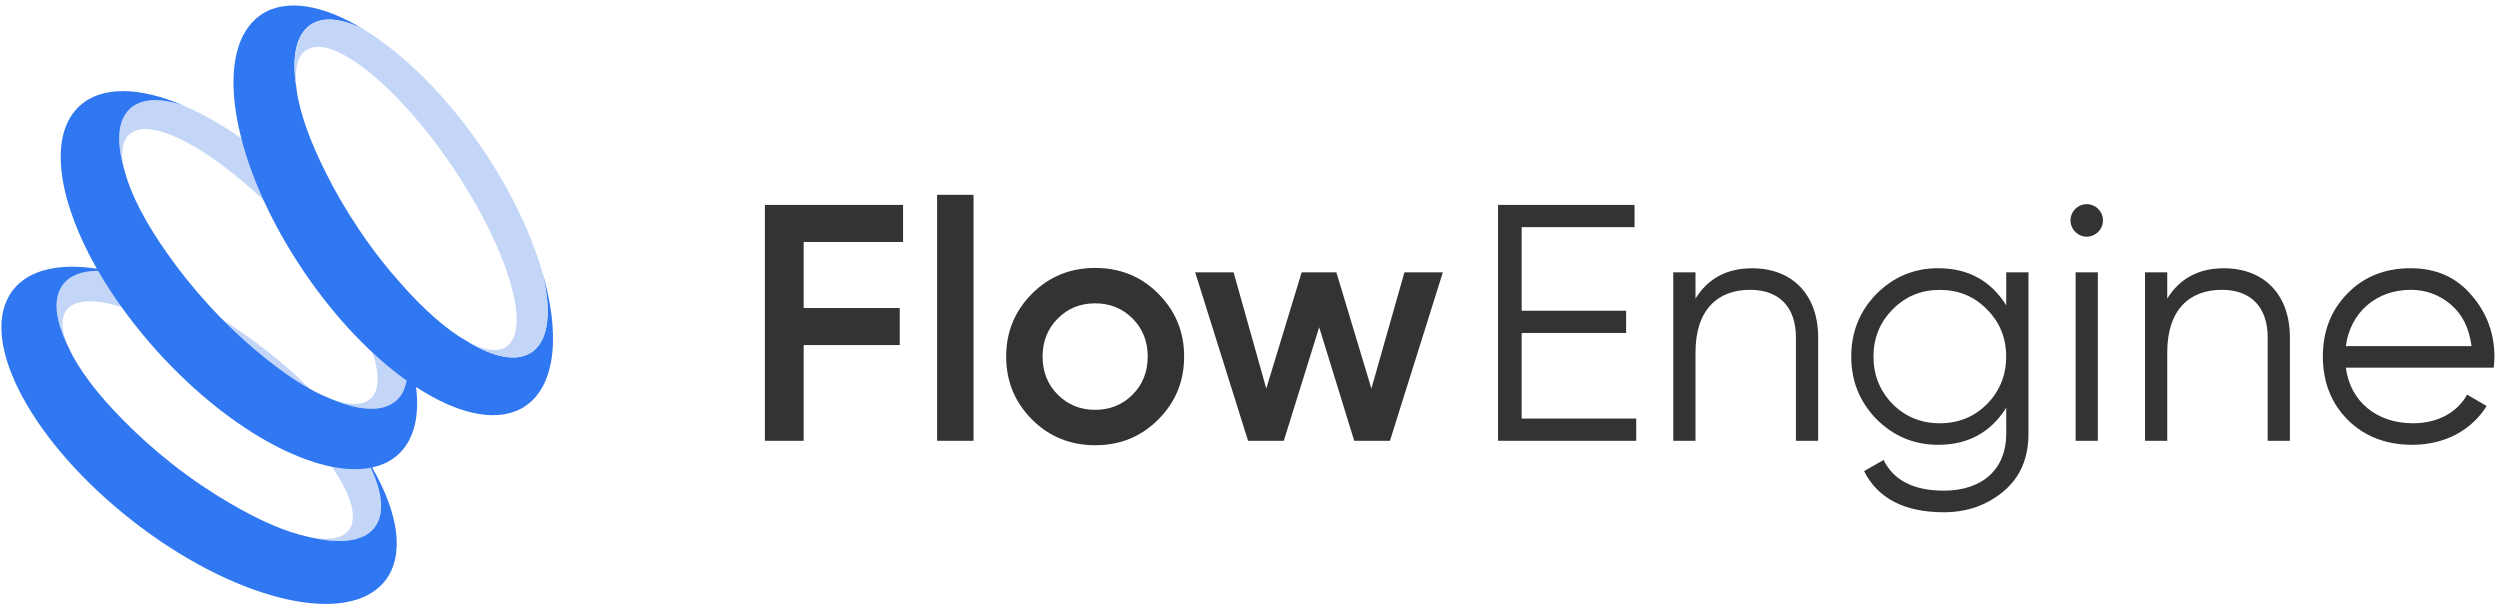 <?xml version="1.0" encoding="UTF-8"?>
<svg width="361px" height="88px" viewBox="0 0 361 88" version="1.1" xmlns="http://www.w3.org/2000/svg" xmlns:xlink="http://www.w3.org/1999/xlink">
    <!-- Generator: Sketch 45.2 (43514) - http://www.bohemiancoding.com/sketch -->
    <title>FlowEngine-logo方案-04</title>
    <desc>Created with Sketch.</desc>
    <defs></defs>
    <g id="Page-1" stroke="none" stroke-width="1" fill="none" fill-rule="evenodd">
        <g id="FlowEngine-logo方案-04" fill-rule="nonzero">
            <g id="Group" transform="translate(110, 28)" fill="#333333">
                <g id="Shape">
                    <polygon points="20.4 6.94 6.05 6.94 6.05 16.48 19.92 16.48 19.92 21.83 6.05 21.83 6.05 35.65 0.45 35.65 0.45 1.59 20.4 1.59"></polygon>
                    <polygon points="25.32 35.65 25.32 0.13 30.58 0.13 30.58 35.65"></polygon>
                    <path d="M39.04,32.59 C36.56,30.11 35.29,27.09 35.29,23.49 C35.29,19.89 36.56,16.87 39.04,14.39 C41.52,11.91 44.59,10.69 48.14,10.69 C51.74,10.69 54.76,11.91 57.24,14.39 C59.72,16.87 60.99,19.89 60.99,23.49 C60.99,27.09 59.72,30.11 57.24,32.59 C54.76,35.07 51.74,36.29 48.14,36.29 C44.58,36.29 41.52,35.07 39.04,32.59 Z M48.14,31.18 C50.28,31.18 52.08,30.45 53.54,28.99 C55,27.53 55.73,25.68 55.73,23.49 C55.73,21.3 55,19.45 53.54,17.99 C52.08,16.53 50.28,15.8 48.14,15.8 C46,15.8 44.2,16.53 42.74,17.99 C41.28,19.45 40.55,21.3 40.55,23.49 C40.55,25.68 41.28,27.53 42.74,28.99 C44.2,30.45 45.99,31.18 48.14,31.18 Z"></path>
                    <polygon points="92.8 11.32 98.35 11.32 90.71 35.65 85.55 35.65 80.49 19.25 75.38 35.65 70.22 35.65 62.58 11.32 68.13 11.32 72.85 28.11 77.96 11.32 82.97 11.32 88.03 28.11"></polygon>
                </g>
                <g transform="translate(106, 1)" id="Shape">
                    <polygon points="3.73 31.44 20.27 31.44 20.27 34.65 0.32 34.65 0.32 0.59 20.03 0.59 20.03 3.8 3.73 3.8 3.73 15.87 18.81 15.87 18.81 19.08 3.73 19.08"></polygon>
                    <path d="M46.54,19.71 L46.54,34.65 L43.33,34.65 L43.33,19.71 C43.33,15.38 40.95,12.85 36.71,12.85 C32.04,12.85 28.83,15.72 28.83,21.9 L28.83,34.65 L25.62,34.65 L25.62,10.32 L28.83,10.32 L28.83,14.12 C30.63,11.2 33.36,9.74 37,9.74 C42.89,9.74 46.54,13.63 46.54,19.71 Z"></path>
                    <path d="M73.7,10.32 L76.91,10.32 L76.91,33.68 C76.91,37.18 75.69,39.96 73.31,41.95 C70.93,43.94 68.05,44.97 64.7,44.97 C59.01,44.97 55.16,42.98 53.17,39.03 L55.99,37.42 C57.45,40.39 60.37,41.85 64.7,41.85 C70.3,41.85 73.7,38.69 73.7,33.68 L73.7,29.88 C71.46,33.43 68.2,35.23 63.87,35.23 C60.42,35.23 57.45,34.01 54.97,31.53 C52.54,29.05 51.32,26.03 51.32,22.48 C51.32,18.93 52.54,15.91 54.97,13.43 C57.45,10.95 60.42,9.73 63.87,9.73 C68.2,9.73 71.46,11.53 73.7,15.08 L73.7,10.32 L73.7,10.32 Z M64.11,32.12 C66.79,32.12 69.07,31.2 70.92,29.35 C72.77,27.45 73.69,25.17 73.69,22.49 C73.69,19.81 72.77,17.53 70.92,15.68 C69.07,13.78 66.78,12.86 64.11,12.86 C61.44,12.86 59.15,13.78 57.3,15.68 C55.45,17.53 54.53,19.82 54.53,22.49 C54.53,25.17 55.45,27.45 57.3,29.35 C59.15,31.2 61.43,32.12 64.11,32.12 Z"></path>
                    <path d="M83.67,4.48 C82.75,3.56 82.75,2.1 83.67,1.17 C84.59,0.25 86.05,0.25 86.98,1.17 C87.9,2.09 87.9,3.55 86.98,4.48 C86.05,5.41 84.59,5.41 83.67,4.48 Z M83.72,34.65 L83.72,10.32 L86.93,10.32 L86.93,34.65 L83.72,34.65 L83.72,34.65 Z"></path>
                    <path d="M114.66,19.71 L114.66,34.65 L111.45,34.65 L111.45,19.71 C111.45,15.38 109.07,12.85 104.83,12.85 C100.16,12.85 96.95,15.72 96.95,21.9 L96.95,34.65 L93.74,34.65 L93.74,10.32 L96.95,10.32 L96.95,14.12 C98.75,11.2 101.48,9.74 105.12,9.74 C111.02,9.74 114.66,13.63 114.66,19.71 Z"></path>
                    <path d="M140.84,13.58 C143.08,16.11 144.2,19.13 144.2,22.58 C144.2,22.92 144.15,23.46 144.1,24.09 L122.74,24.09 C123.37,29 127.22,32.12 132.42,32.12 C136.12,32.12 138.89,30.47 140.25,27.98 L143.07,29.63 C140.93,33.08 137.08,35.23 132.36,35.23 C128.52,35.23 125.4,34.01 123.02,31.63 C120.64,29.25 119.42,26.18 119.42,22.48 C119.42,18.83 120.59,15.81 122.97,13.38 C125.35,10.95 128.37,9.73 132.12,9.73 C135.73,9.74 138.65,11 140.84,13.58 Z M122.74,20.98 L140.89,20.98 C140.55,18.4 139.58,16.41 137.92,14.99 C136.27,13.58 134.32,12.85 132.13,12.85 C127.08,12.85 123.38,16.16 122.74,20.98 Z"></path>
                </g>
            </g>
            <g id="Group">
                <path d="M54.08,76.19 C52.46,78.26 49.01,78.61 44.59,77.53 C47.33,78.08 49.37,77.81 50.35,76.57 C53.11,73.04 46.23,63.06 34.99,54.27 C23.75,45.48 12.4,41.22 9.64,44.75 C8.71,45.94 8.88,47.86 9.93,50.22 C7.97,46.35 7.56,43.07 9.13,41.06 C10.49,39.33 13.13,38.8 16.55,39.31 C23.16,40.88 30.96,44.75 38.38,50.55 C43.98,54.93 48.57,59.78 51.82,64.5 C54.98,69.43 55.98,73.75 54.08,76.19 Z" id="Shape" fill="#C4D6F8"></path>
                <path d="M57.26,57.81 C55.32,59.58 51.86,59.36 47.68,57.55 C50.29,58.55 52.35,58.62 53.52,57.56 C56.83,54.54 51.71,43.55 42.08,33.02 C32.46,22.48 21.97,16.39 18.67,19.41 C17.56,20.43 17.4,22.35 18.05,24.85 C16.76,20.71 16.91,17.4 18.79,15.69 C20.41,14.21 23.11,14.12 26.4,15.2 C32.65,17.84 39.7,22.96 46.06,29.91 C50.86,35.16 54.57,40.71 57,45.9 C59.27,51.3 59.54,55.73 57.26,57.81 Z" id="Shape" fill="#C4D6F8"></path>
                <path d="M78.23,39.03 C79.7,44.71 79.33,49.13 76.77,50.86 C74.59,52.33 71.2,51.6 67.33,49.21 C64.59,47.66 61.34,44.85 58.04,41.12 C55.94,38.79 53.86,36.14 51.9,33.23 C50.06,30.5 48.46,27.77 47.14,25.12 C44.66,20.26 43.13,15.83 42.78,12.54 C42.11,8.26 42.73,5.01 44.84,3.58 C46.66,2.35 49.34,2.66 52.44,4.2 C46.65,0.68 41.28,-0.29 37.7,2.12 C37.46,2.28 37.23,2.46 37.01,2.65 C30.74,8.07 33.64,24.05 43.82,39.13 C48.37,45.87 53.63,51.32 58.71,54.95 C58.5,56.14 58.03,57.11 57.26,57.81 C55.32,59.58 51.86,59.36 47.68,57.55 C44.74,56.42 41.12,54.11 37.31,50.9 C34.89,48.9 32.45,46.58 30.09,43.99 C27.87,41.56 25.9,39.09 24.2,36.66 C21.04,32.22 18.88,28.05 18.05,24.84 C16.76,20.7 16.91,17.39 18.79,15.68 C20.41,14.2 23.11,14.11 26.4,15.19 C20.16,12.55 14.7,12.37 11.51,15.28 C11.29,15.48 11.09,15.69 10.9,15.91 C7.09,20.32 8.54,29.23 13.98,38.8 C8.56,37.98 4.19,38.92 1.88,41.87 C1.7,42.1 1.54,42.34 1.39,42.59 C-2.91,49.68 4.78,63.99 19.11,75.19 C33.44,86.39 49.18,90.39 55.03,84.51 C55.23,84.3 55.43,84.09 55.61,83.86 C58.49,80.18 57.55,74.12 53.73,67.5 C54.88,67.25 55.92,66.82 56.82,66.18 C57.06,66.01 57.28,65.83 57.5,65.63 C59.81,63.52 60.6,60.07 60.08,55.88 C65.87,59.67 71.33,61.01 75.12,59.07 C75.38,58.94 75.63,58.79 75.87,58.63 C80.32,55.61 80.95,48.06 78.23,39.03 Z M54.08,76.19 C52.46,78.26 49.01,78.61 44.59,77.53 C41.5,76.9 37.54,75.23 33.26,72.7 C30.55,71.13 27.75,69.25 24.99,67.09 C22.4,65.06 20.04,62.95 17.96,60.84 C14.1,56.98 11.28,53.24 9.93,50.21 C7.97,46.34 7.56,43.06 9.13,41.05 C10.15,39.74 11.9,39.12 14.17,39.11 C16.45,43.06 19.41,47.11 22.96,51.01 C33.51,62.56 45.96,69.02 53.53,67.54 C55.26,71.18 55.57,74.27 54.08,76.19 Z" id="Shape" fill="#3077F2"></path>
                <path d="M76.77,50.86 C74.59,52.33 71.2,51.6 67.33,49.21 C69.76,50.58 71.79,50.95 73.11,50.07 C76.82,47.56 73.36,35.95 65.37,24.12 C57.39,12.3 47.9,4.74 44.2,7.25 C42.95,8.09 42.52,9.97 42.79,12.54 C42.12,8.26 42.74,5.01 44.85,3.58 C46.67,2.35 49.35,2.66 52.45,4.2 C58.25,7.73 64.48,13.81 69.75,21.62 C73.73,27.51 76.6,33.55 78.24,39.03 C79.7,44.71 79.33,49.13 76.77,50.86 Z" id="Shape" fill="#C4D6F8"></path>
            </g>
        </g>
    </g>
</svg>